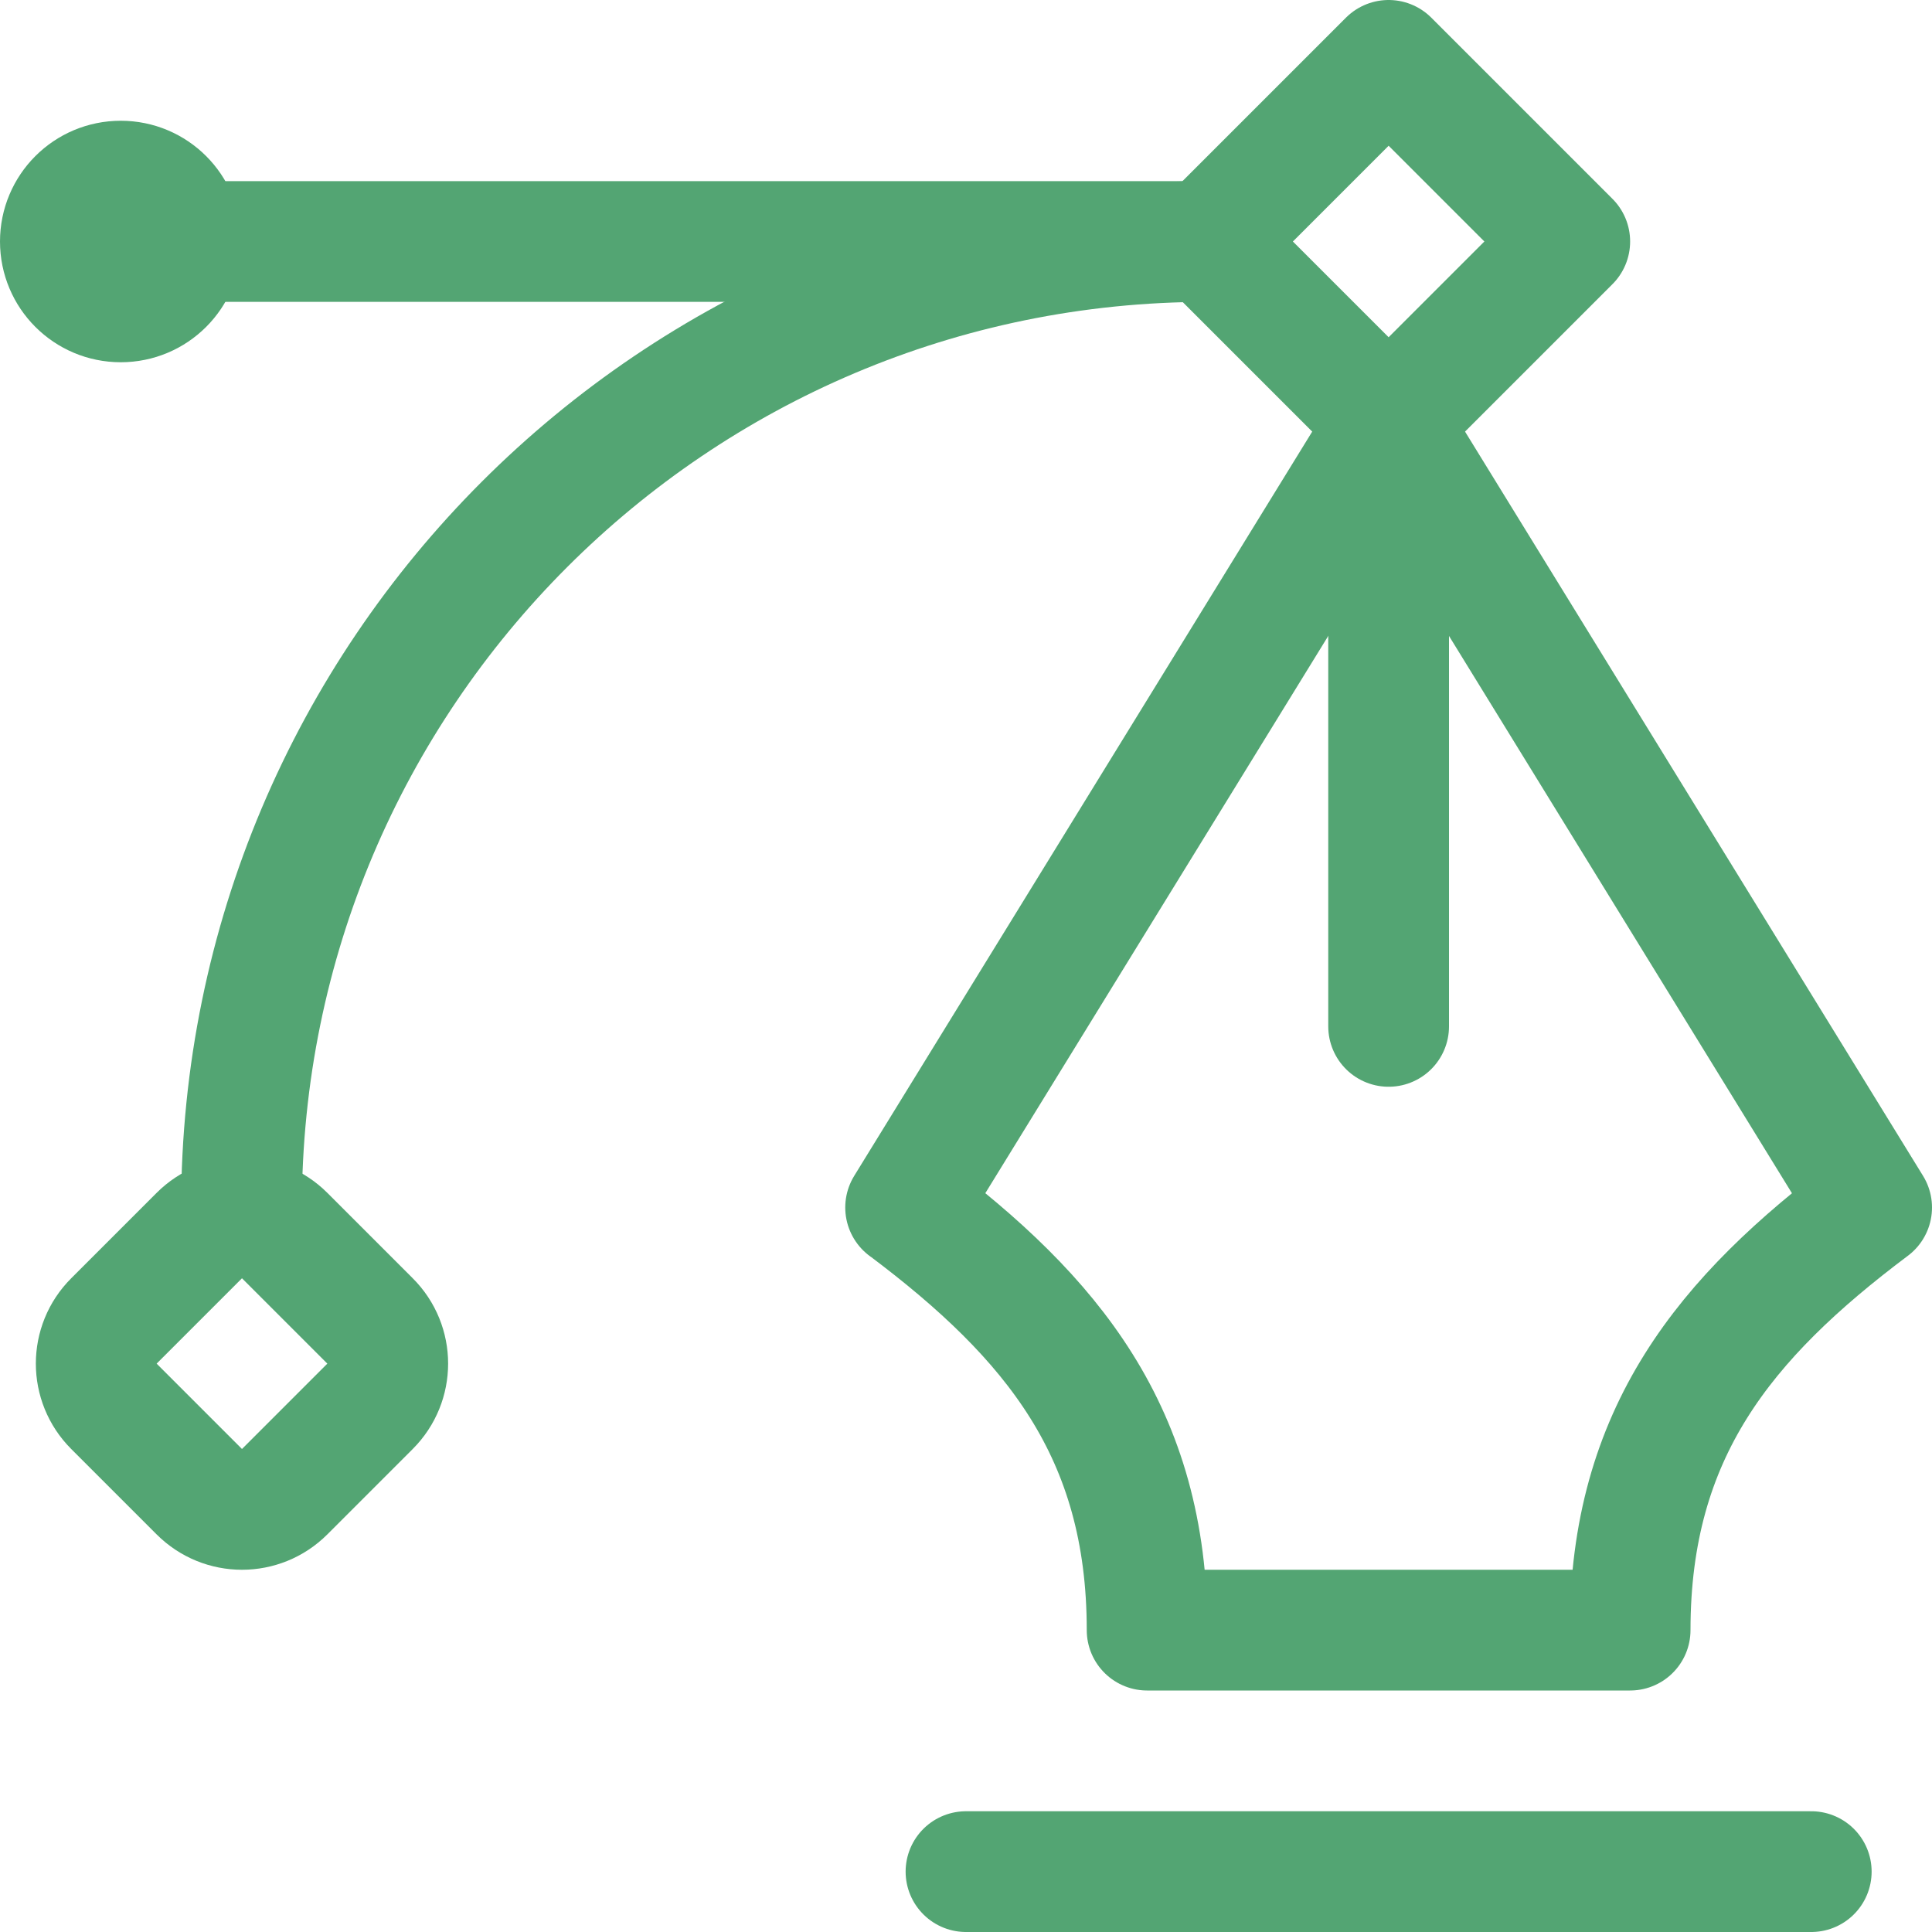 <?xml version="1.0" encoding="UTF-8" standalone="no"?>
<svg width="32px" height="32px" viewBox="0 0 32 32" version="1.1" xmlns="http://www.w3.org/2000/svg" xmlns:xlink="http://www.w3.org/1999/xlink">
    <!-- Generator: Sketch 3.8.3 (29802) - http://www.bohemiancoding.com/sketch -->
    <title>inkpen</title>
    <desc>Created with Sketch.</desc>
    <defs></defs>
    <g id="Page-1" stroke="none" stroke-width="1" fill="none" fill-rule="evenodd" stroke-linecap="round" stroke-linejoin="round">
        <g id="inkpen" stroke="#53a573" stroke-width="2">
            <g transform="translate(1, 1)">
                <path d="M2,3 C2,2.447 1.553,2 1,2 C0.447,2 0,2.447 0,3 C0,3.553 0.447,4 1,4 C1.553,4 2,3.553 2,3 L2,3 Z" id="Stroke-1"></path>
                <path d="M19,3 L2,3" id="Stroke-3"></path>
                <path d="M18,26 C18,22.729 16.43,20.824 14.002,19 L14,19 L22,6 L30,19 C27.571,20.824 26,22.729 26,26 L18,26 L18,26 Z" id="Stroke-5"></path>
                <path d="M22,6 L22,16" id="Stroke-7"></path>
                <path d="M3,19 C3,10.164 10.164,3 19,3" id="Stroke-9"></path>
                <path d="M29,30 L15,30" id="Stroke-11"></path>
                <polygon id="Stroke-13" points="22 0 19 3 22 6 25 3"></polygon>
                <path d="M3.715,23.707 C3.324,24.098 2.692,24.098 2.301,23.707 L0.887,22.293 C0.496,21.902 0.496,21.269 0.887,20.879 L2.301,19.465 C2.692,19.074 3.324,19.074 3.715,19.465 L5.129,20.879 C5.52,21.269 5.52,21.902 5.129,22.293 L3.715,23.707 L3.715,23.707 Z" id="Stroke-15"></path>
            </g>
        </g>
    </g>
</svg>